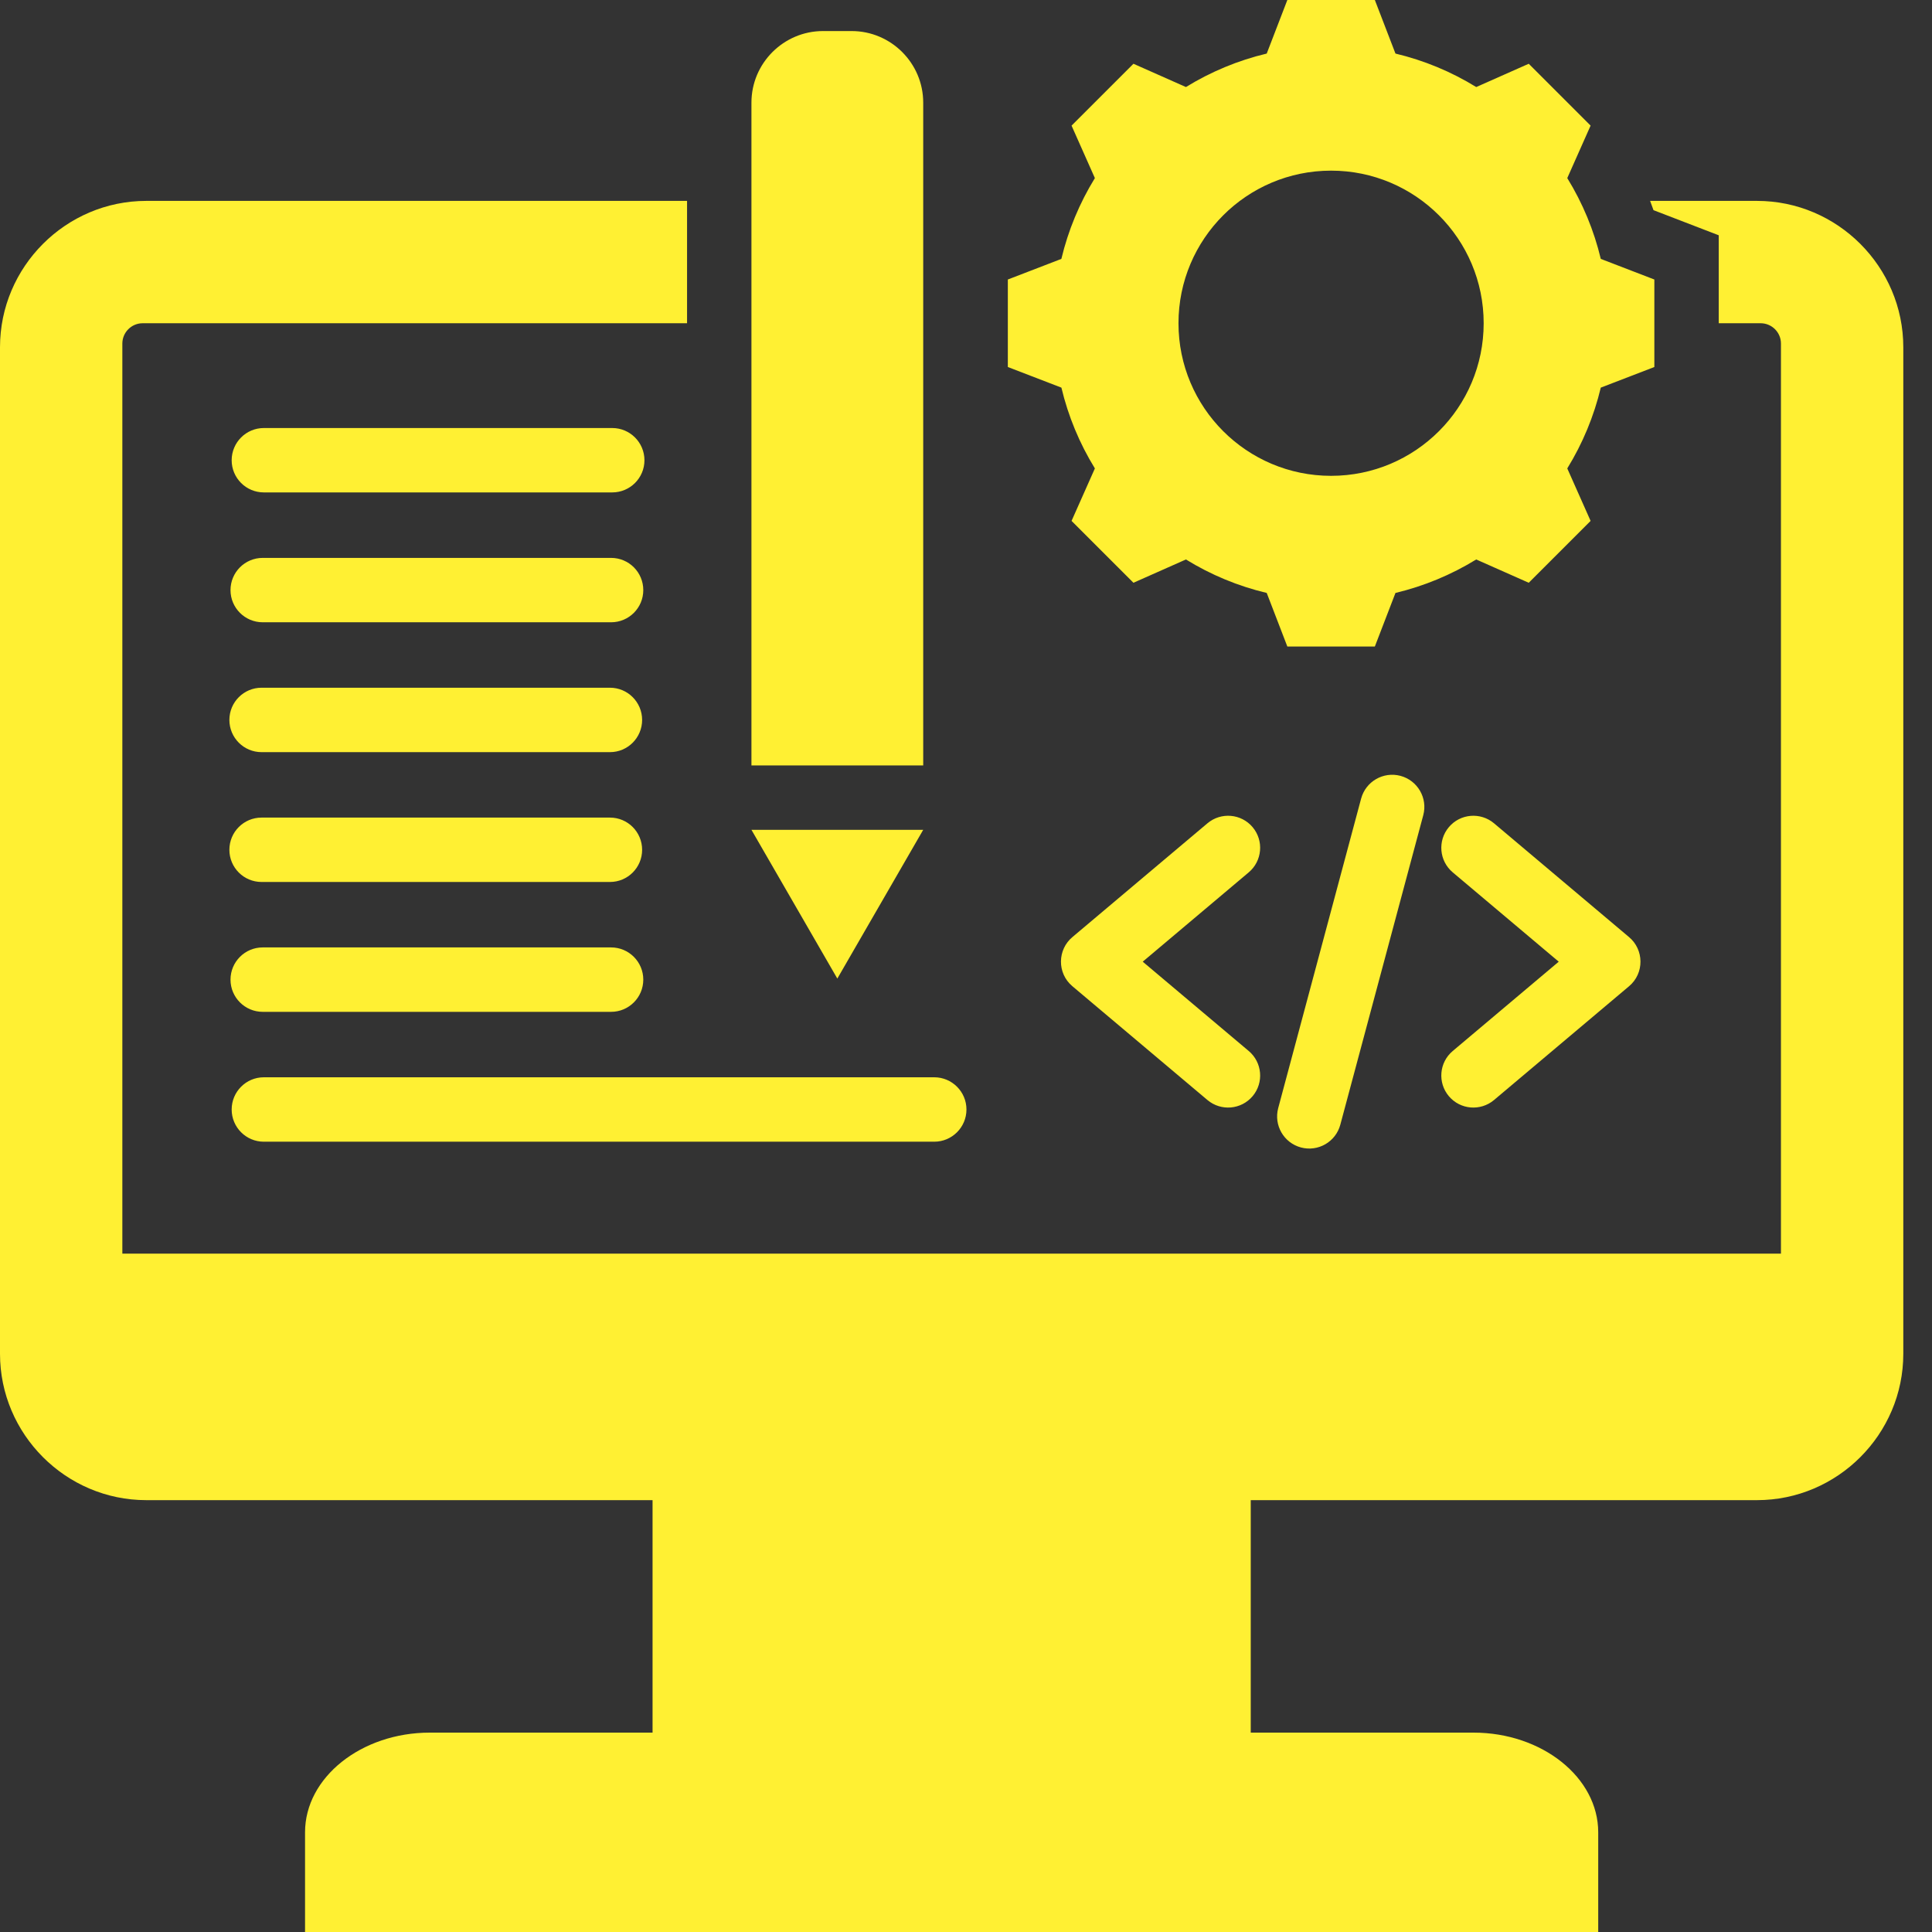 <svg width="55" height="55" viewBox="0 0 55 55" fill="none" xmlns="http://www.w3.org/2000/svg">
<rect x="0" y="0" width="55" height="55" fill="#333333" stroke="none"/>
<path fill-rule="evenodd" clip-rule="evenodd" d="M45.498 55H8.684V52.162C8.684 50.601 10.283 49.324 12.237 49.324H18.577V42.706H4.165C1.874 42.706 0 40.831 0 38.54V9.885C0 7.594 1.874 5.719 4.165 5.719H19.559V9.202H4.061C3.743 9.202 3.483 9.462 3.483 9.78V35.689H50.7V9.78C50.7 9.462 50.44 9.202 50.122 9.202H48.929V6.698L47.072 5.983C47.041 5.895 47.008 5.807 46.975 5.719H50.018C52.309 5.719 54.183 7.594 54.183 9.885V38.54C54.183 40.831 52.309 42.706 50.018 42.706H35.606V49.324H41.946C43.9 49.324 45.498 50.601 45.498 52.162V55ZM23.837 27.858L26.282 23.623H21.392L23.837 27.858ZM21.392 21.79H26.282V2.922C26.282 1.8 25.367 0.884 24.245 0.884H23.43C22.307 0.884 21.392 1.8 21.392 2.922V21.79ZM42.531 31.316L46.377 28.075C46.815 27.706 46.806 27.03 46.367 26.67L42.531 23.437C42.145 23.113 41.569 23.162 41.245 23.548C40.921 23.934 40.97 24.509 41.356 24.834L44.374 27.377L41.356 29.92C40.97 30.244 40.921 30.82 41.245 31.205C41.569 31.591 42.145 31.64 42.531 31.316ZM35.549 29.92L32.531 27.377L35.549 24.834C35.934 24.509 35.984 23.934 35.66 23.548C35.335 23.162 34.76 23.113 34.374 23.437L30.537 26.67C30.098 27.03 30.089 27.706 30.528 28.075L34.374 31.316C34.76 31.64 35.335 31.591 35.66 31.205C35.984 30.82 35.934 30.244 35.549 29.92ZM38.156 32.018L40.517 23.208C40.648 22.72 40.357 22.218 39.869 22.087C39.38 21.957 38.879 22.247 38.748 22.735L36.388 31.545C36.257 32.034 36.547 32.535 37.036 32.666C37.524 32.796 38.026 32.506 38.156 32.018ZM45.571 7.37C45.377 6.557 45.055 5.781 44.617 5.07L45.281 3.576L43.52 1.815L42.025 2.478C41.314 2.04 40.538 1.718 39.726 1.525L39.139 0H36.648L36.061 1.525C35.248 1.718 34.472 2.041 33.761 2.478L32.267 1.815L30.505 3.576L31.169 5.07C30.731 5.781 30.409 6.557 30.215 7.37L28.691 7.957V10.448L30.216 11.035C30.409 11.847 30.731 12.623 31.169 13.335L30.505 14.829L32.267 16.59L33.761 15.927C34.472 16.365 35.248 16.687 36.061 16.88L36.648 18.405H39.139L39.726 16.88C40.538 16.686 41.314 16.364 42.025 15.927L43.52 16.59L45.281 14.829L44.617 13.335C45.055 12.624 45.377 11.847 45.571 11.035L47.096 10.448V7.957L45.571 7.37ZM37.893 13.546C35.494 13.546 33.549 11.602 33.549 9.202C33.549 6.803 35.494 4.858 37.893 4.858C40.292 4.858 42.237 6.803 42.237 9.202C42.237 11.602 40.292 13.546 37.893 13.546ZM7.446 25.108H17.364C17.87 25.108 18.28 24.698 18.28 24.192C18.28 23.685 17.87 23.275 17.364 23.275H7.446C6.94 23.275 6.53 23.685 6.53 24.192C6.53 24.698 6.94 25.108 7.446 25.108ZM7.446 21.412H17.364C17.87 21.412 18.28 21.001 18.28 20.495C18.28 19.989 17.87 19.578 17.364 19.578H7.446C6.94 19.578 6.53 19.989 6.53 20.495C6.53 21.001 6.94 21.412 7.446 21.412ZM7.511 14.018H17.429C17.935 14.018 18.346 13.608 18.346 13.102C18.346 12.596 17.935 12.185 17.429 12.185H7.511C7.005 12.185 6.595 12.596 6.595 13.102C6.595 13.608 7.005 14.018 7.511 14.018ZM7.479 17.715H17.396C17.903 17.715 18.313 17.305 18.313 16.799C18.313 16.292 17.903 15.882 17.396 15.882H7.479C6.973 15.882 6.562 16.292 6.562 16.799C6.562 17.305 6.973 17.715 7.479 17.715ZM7.511 32.502H26.596C27.102 32.502 27.513 32.091 27.513 31.585C27.513 31.079 27.102 30.668 26.596 30.668H7.511C7.005 30.668 6.595 31.079 6.595 31.585C6.595 32.091 7.005 32.502 7.511 32.502ZM7.479 28.805H17.396C17.903 28.805 18.313 28.394 18.313 27.888C18.313 27.382 17.903 26.971 17.396 26.971H7.479C6.973 26.971 6.562 27.382 6.562 27.888C6.562 28.394 6.973 28.805 7.479 28.805Z" fill="#FFF033"/>
</svg>
